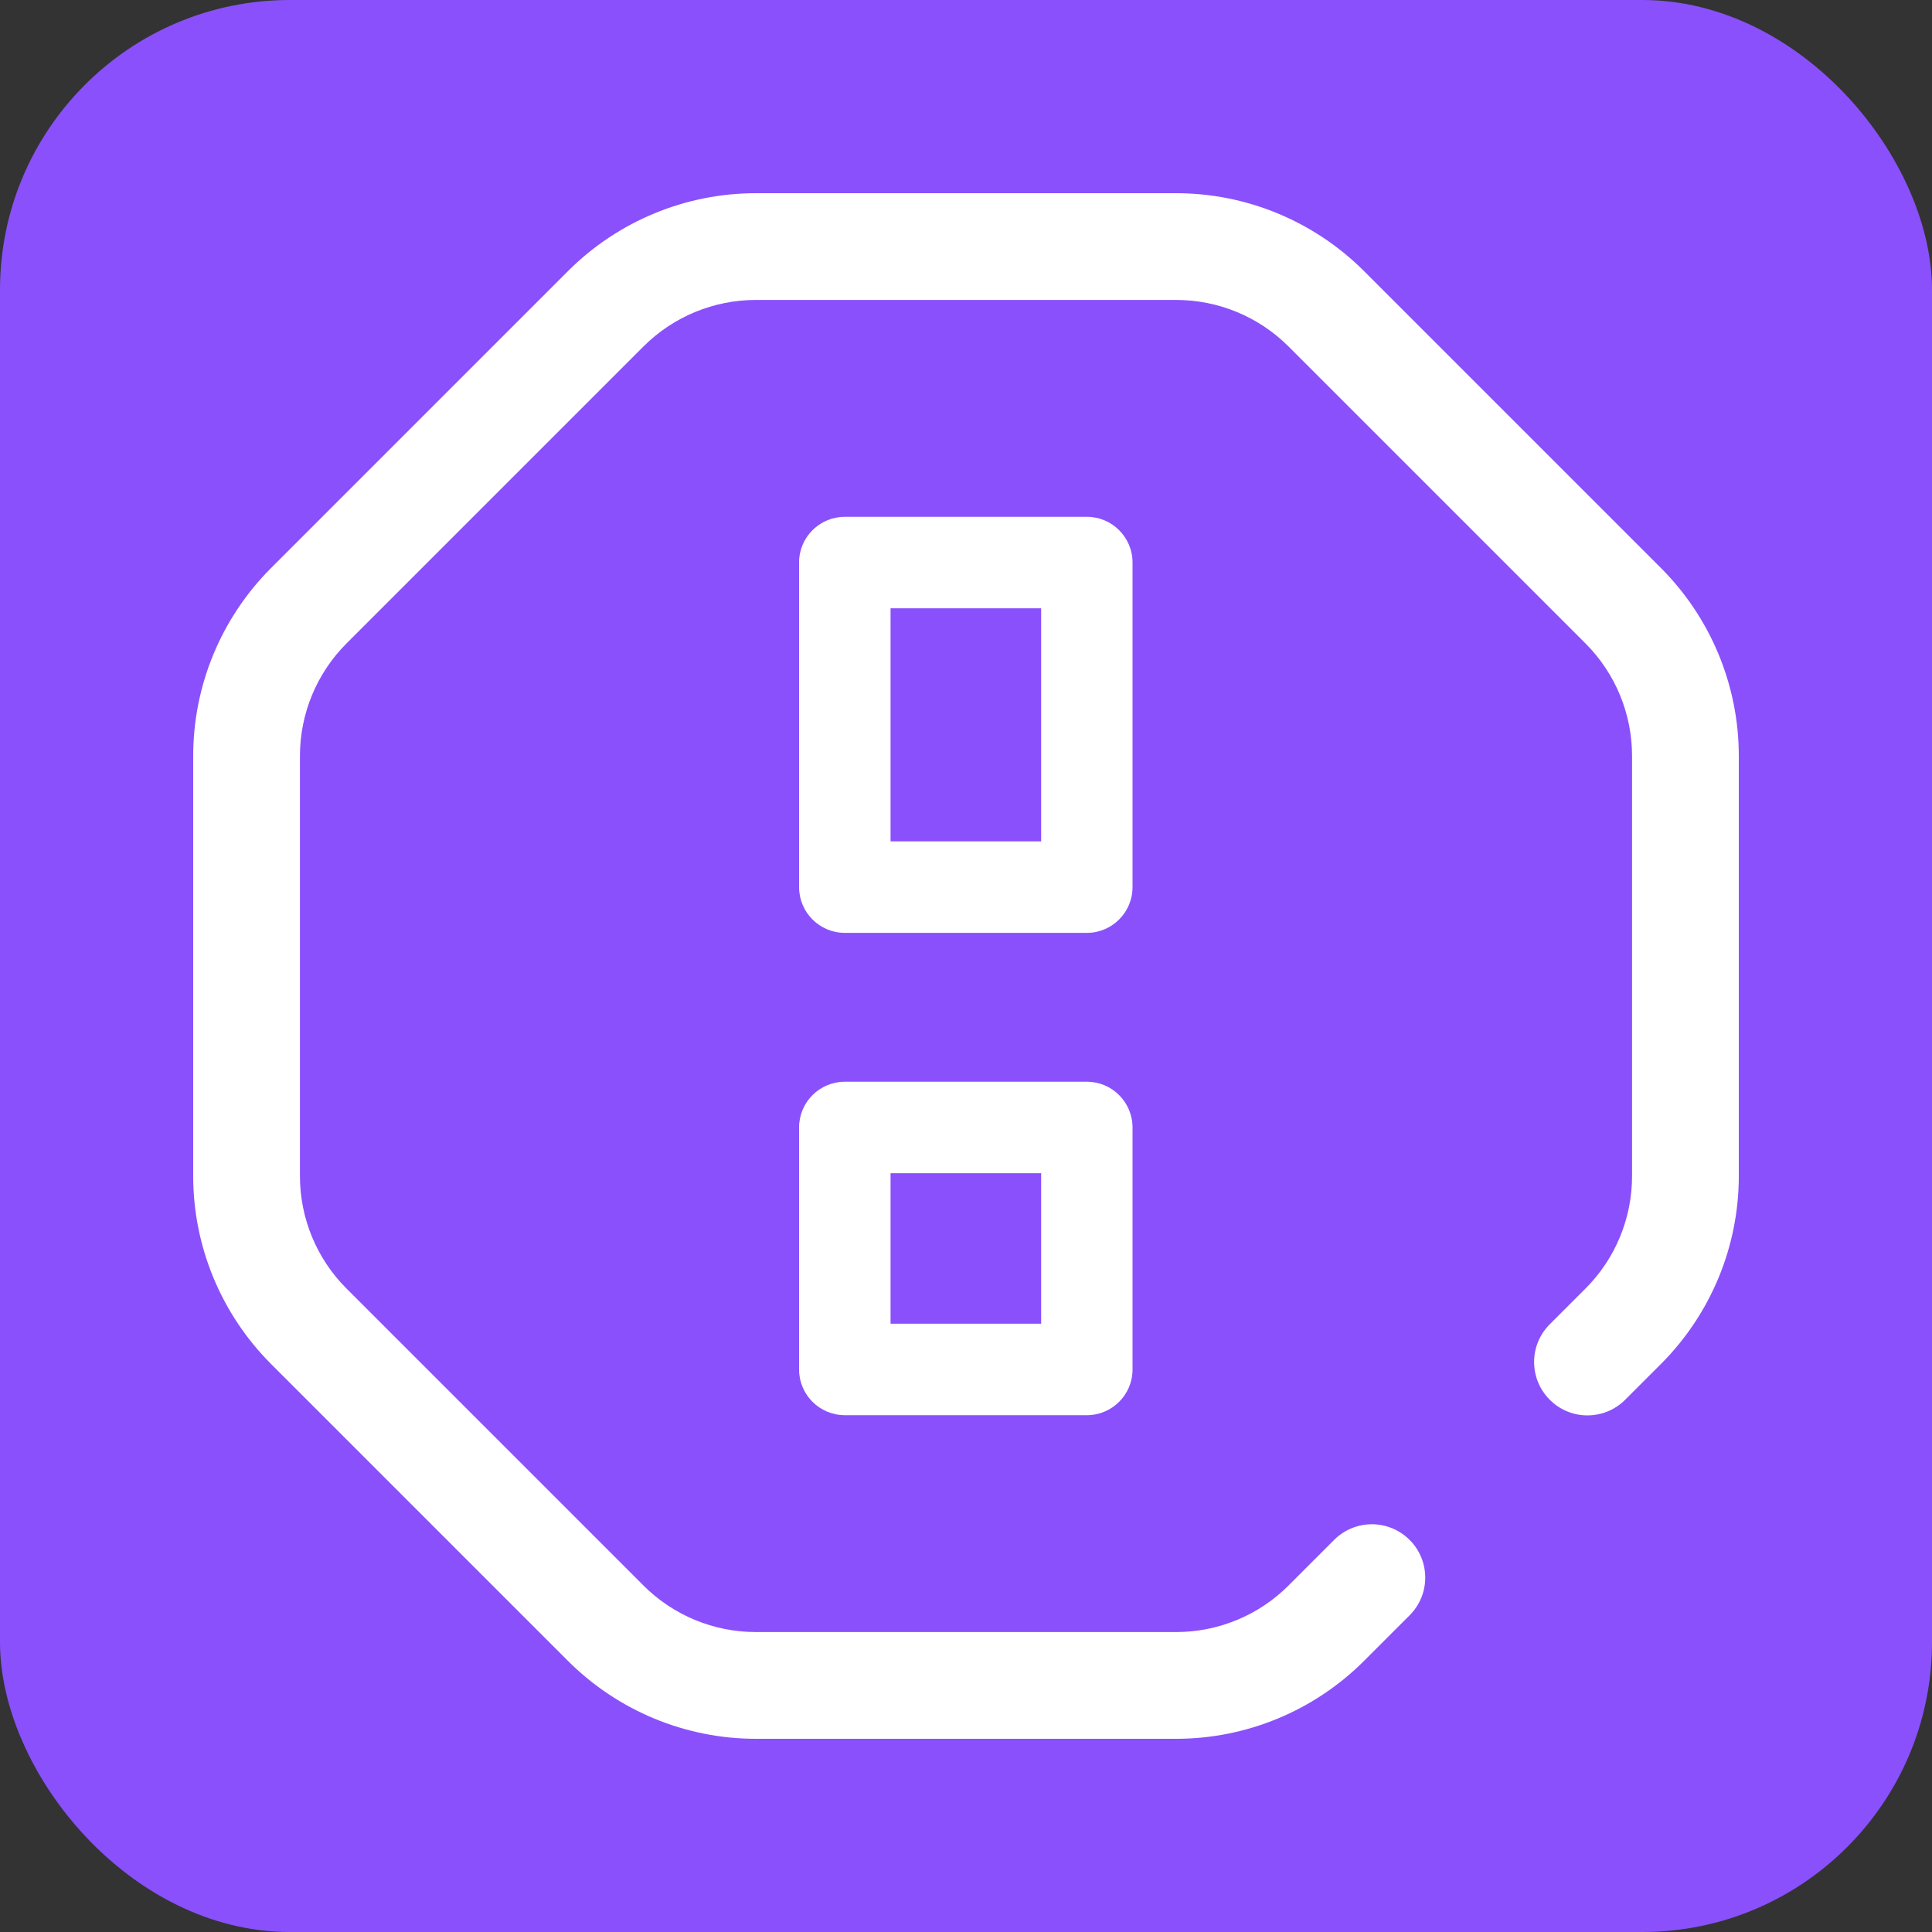 <svg width="20" height="20" viewBox="0 0 20 20" fill="none" xmlns="http://www.w3.org/2000/svg">
<rect x="0" y="0" width="20" height="20" fill="#333333" stroke="none"/>
<rect width="20" height="20" rx="3" fill="#8A50FC"/>
<path fill-rule="evenodd" clip-rule="evenodd" d="M8.272 5.823C8.272 5.562 8.484 5.35 8.746 5.35H11.251C11.512 5.35 11.724 5.562 11.724 5.823V9.183C11.724 9.445 11.512 9.657 11.251 9.657H8.746C8.484 9.657 8.272 9.445 8.272 9.183V5.823ZM9.219 6.297V8.71H10.778V6.297H9.219Z" fill="white"/>
<path fill-rule="evenodd" clip-rule="evenodd" d="M8.272 11.672C8.272 11.41 8.484 11.198 8.746 11.198H11.251C11.512 11.198 11.724 11.41 11.724 11.672V14.177C11.724 14.438 11.512 14.65 11.251 14.65H8.746C8.484 14.65 8.272 14.438 8.272 14.177V11.672ZM9.219 12.145V13.703H10.778V12.145H9.219Z" fill="white"/>
<path fill-rule="evenodd" clip-rule="evenodd" d="M5.881 2.805C6.397 2.29 7.096 2 7.825 2H12.175C12.904 2 13.603 2.29 14.119 2.805L17.195 5.881C17.71 6.397 18 7.096 18 7.825V12.175C18 12.904 17.71 13.603 17.195 14.119L16.824 14.49C16.608 14.706 16.258 14.706 16.043 14.49C15.827 14.274 15.827 13.925 16.043 13.709L16.414 13.338C16.722 13.03 16.895 12.611 16.895 12.175V7.825C16.895 7.389 16.722 6.97 16.414 6.662L13.338 3.586C13.03 3.278 12.611 3.105 12.175 3.105H7.825C7.389 3.105 6.97 3.278 6.662 3.586L3.586 6.662C3.278 6.97 3.105 7.389 3.105 7.825V12.175C3.105 12.611 3.278 13.03 3.586 13.338L6.662 16.414C6.97 16.722 7.389 16.895 7.825 16.895H12.175C12.611 16.895 13.03 16.722 13.338 16.414L13.811 15.941C14.027 15.725 14.376 15.725 14.592 15.941C14.808 16.156 14.808 16.506 14.592 16.722L14.119 17.195C13.603 17.71 12.904 18 12.175 18H7.825C7.096 18 6.397 17.71 5.881 17.195L2.805 14.119C2.29 13.603 2 12.904 2 12.175V7.825C2 7.096 2.29 6.397 2.805 5.881L5.881 2.805Z" fill="white"/>
</svg>

